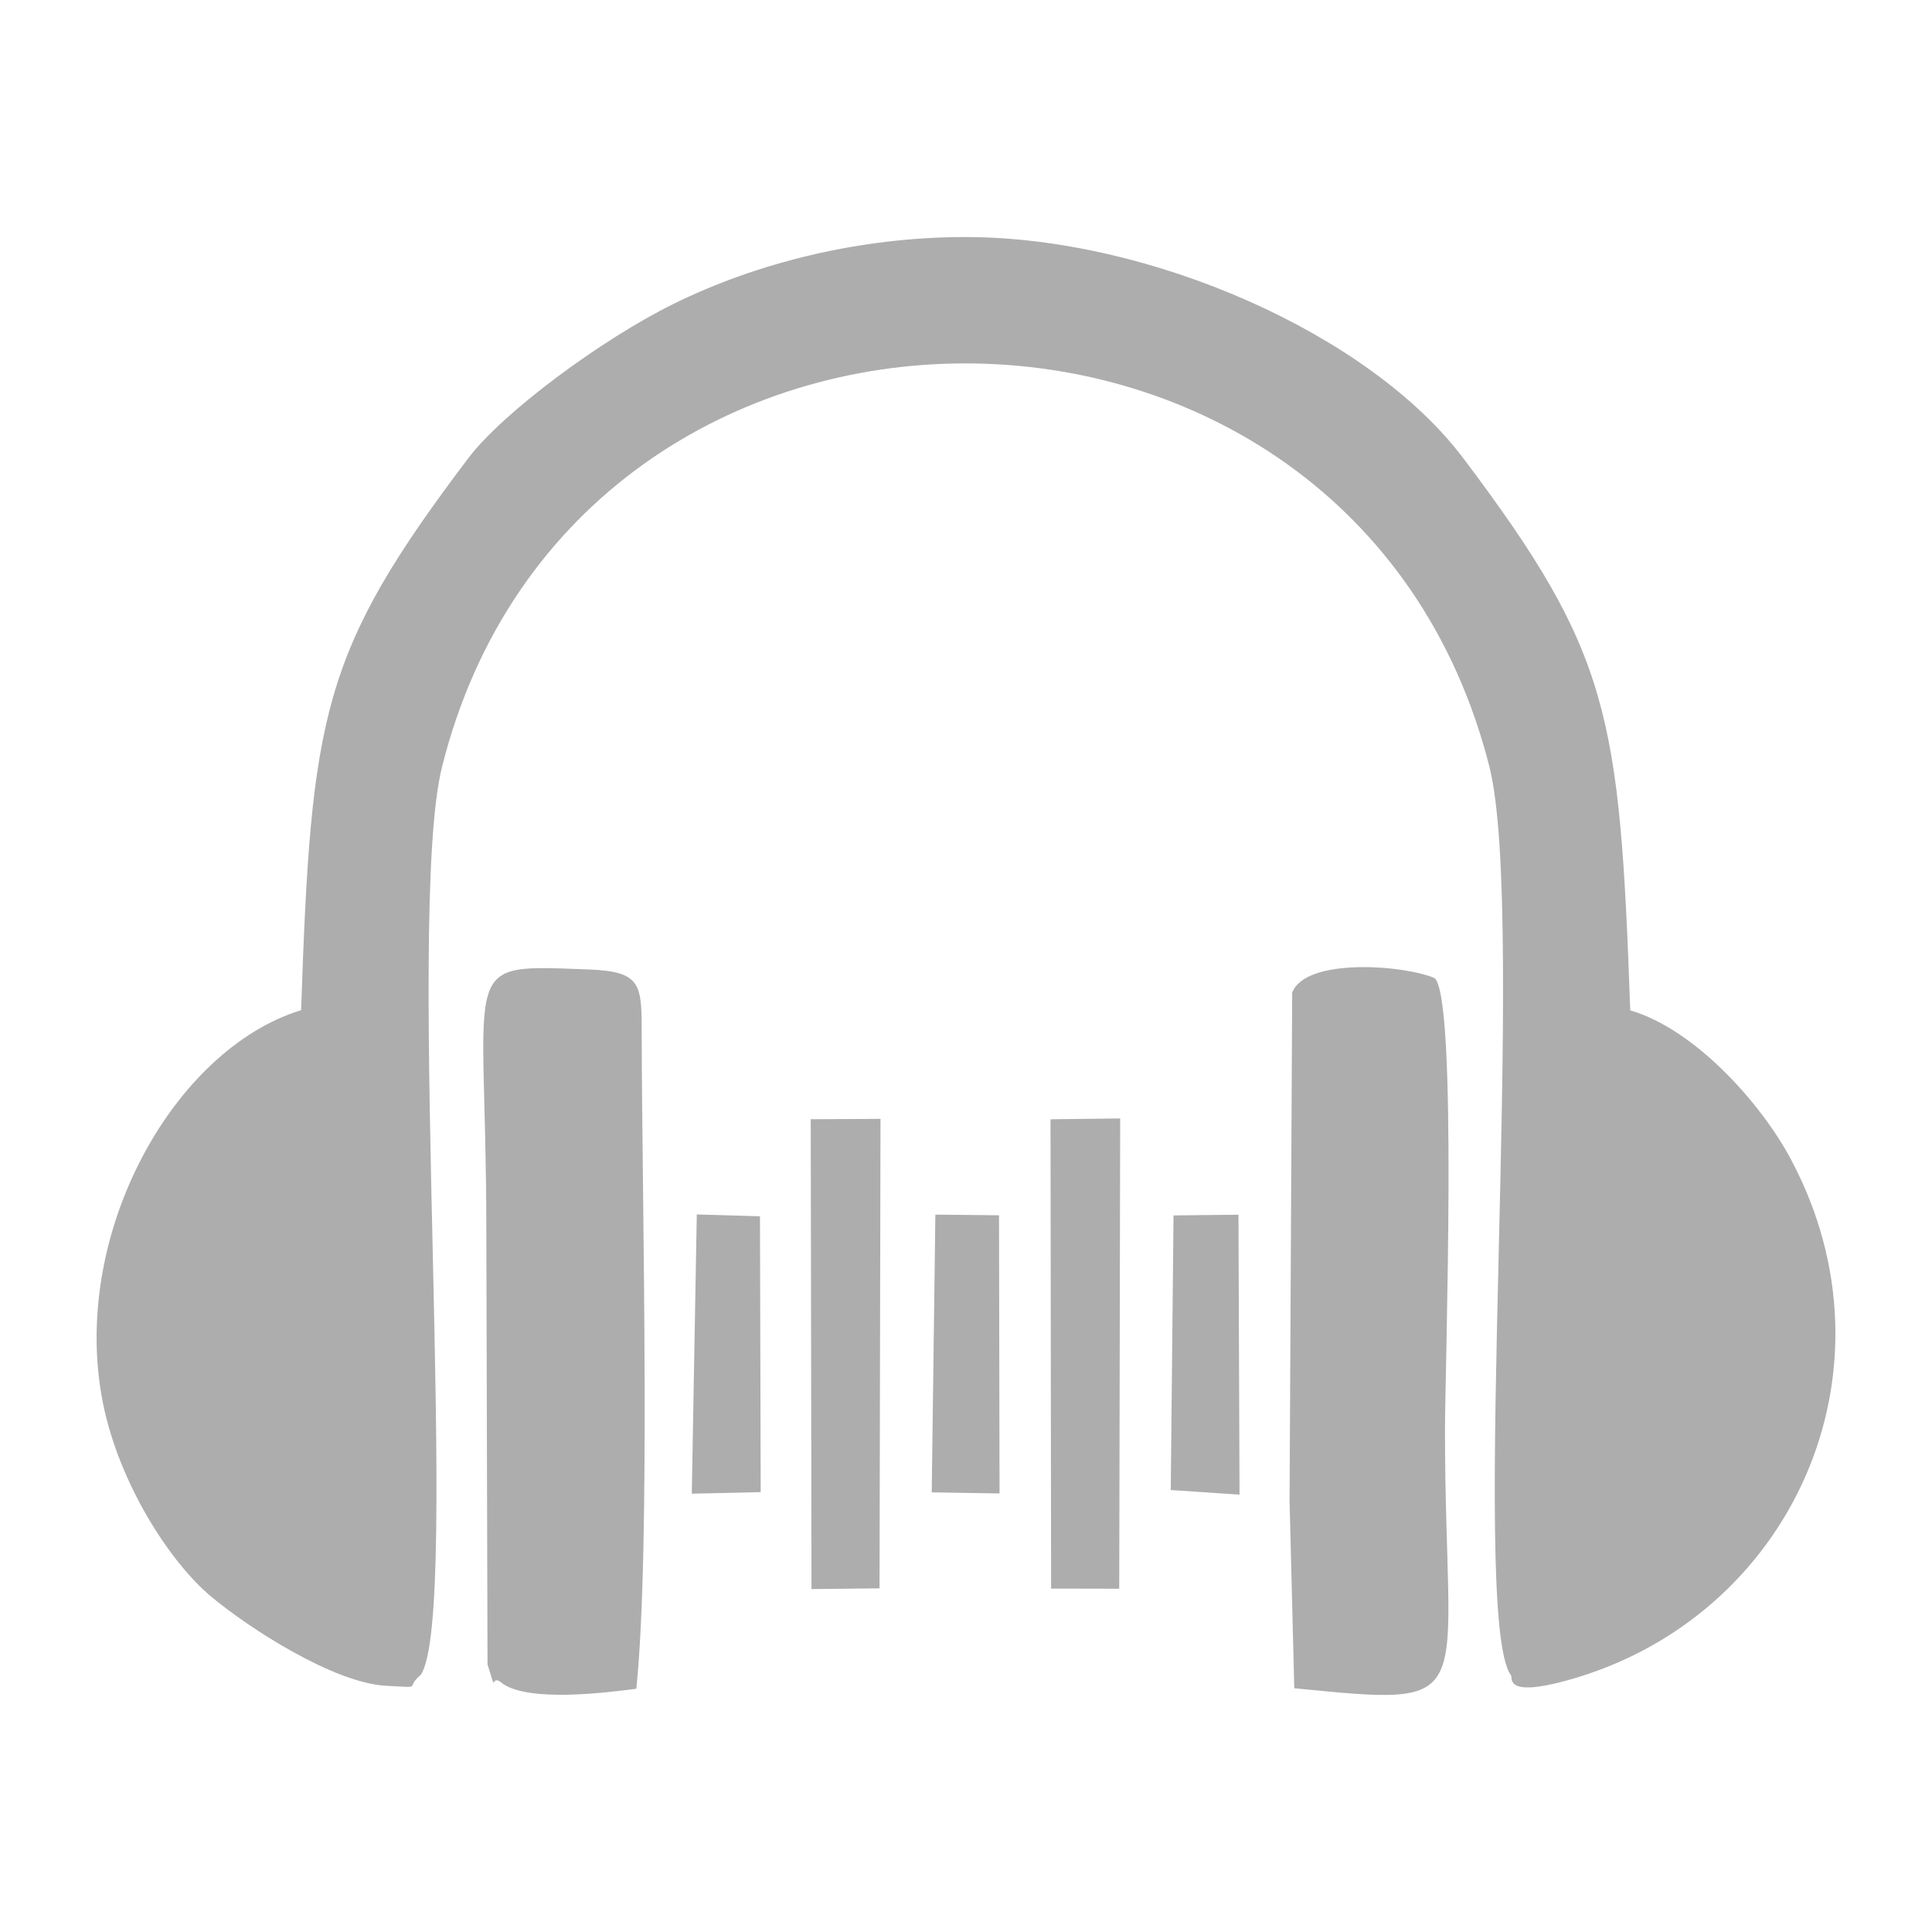<?xml version="1.0" encoding="UTF-8"?>
<!DOCTYPE svg PUBLIC "-//W3C//DTD SVG 1.1//EN" "http://www.w3.org/Graphics/SVG/1.1/DTD/svg11.dtd">
<!-- Creator: CorelDRAW 2021 (64-Bit) -->
<svg xmlns="http://www.w3.org/2000/svg" xml:space="preserve" width="500px" height="500px" version="1.1" style="shape-rendering:geometricPrecision; text-rendering:geometricPrecision; image-rendering:optimizeQuality; fill-rule:evenodd; clip-rule:evenodd"
viewBox="0 0 500 500"
 xmlns:xlink="http://www.w3.org/1999/xlink"
 xmlns:xodm="http://www.corel.com/coreldraw/odm/2003">
 <defs>
  <style type="text/css">
   <![CDATA[
    .fil0 {fill:#ADADAD}
   ]]>
  </style>
 </defs>
 <g id="Capa_x0020_1">
  <g id="_2447992727952">
   <path class="fil0" d="M77.924 261.43c-33.173,10.182 -60.024,58.474 -51.241,101.871 4.146,20.485 17.102,40.798 27.893,49.837 9.795,8.203 31.851,22.495 45.502,23.156 9.849,0.476 4.527,0.689 8.741,-2.765 10.83,-14.805 -4.176,-196.195 5.597,-235.143 34.896,-139.071 235.706,-139.139 271.017,-0.057 9.987,39.336 -5.415,220.161 5.58,235.189 0.576,0.608 -1.935,5.917 14.632,1.347 57.86,-15.963 87.185,-79.923 57.797,-134.919 -7.673,-14.36 -24.705,-33.535 -41.536,-38.468 -2.732,-76.651 -5.166,-92.427 -43.237,-142.926 -24.143,-32.023 -80.877,-57.185 -128.755,-57.206 -27.392,-0.012 -54.017,6.67 -75.515,17.256 -18.834,9.276 -44.295,28.192 -53.211,39.981 -38.058,50.314 -40.644,66.322 -43.264,142.847z"/>
   <path class="fil0" d="M130.236 435.837c7.006,4.585 25.736,2.357 34.448,1.214 3.784,-37.024 1.443,-126.814 1.392,-169.231 -0.005,-13.106 0.021,-16.419 -13.796,-16.924 -34.194,-1.25 -26.487,-2.812 -26.419,66.951l0.307 112.891c2.777,9.017 0.284,1.683 4.068,5.099z"/>
   <path class="fil0" d="M333.739 388.337l1.221 48.579c49.308,4.874 38.987,4.177 39.003,-66.771 0.004,-16.824 3.32,-111.747 -2.681,-117.009 -7.894,-3.398 -33.429,-5.382 -36.865,3.768l-0.678 131.433z"/>
   <polygon class="fil0" points="272.023,411.127 289.658,411.159 289.901,289.451 271.873,289.669 "/>
   <polygon class="fil0" points="210.014,411.251 227.622,411.064 227.873,289.563 209.815,289.655 "/>
   <polygon class="fil0" points="302.988,385.62 320.789,386.817 320.513,314.366 303.709,314.547 "/>
   <polygon class="fil0" points="179.032,386.564 196.869,386.161 196.679,314.773 180.33,314.299 "/>
   <polygon class="fil0" points="241.131,386.22 258.682,386.501 258.546,314.514 242.072,314.341 "/>
  </g>
 </g>
</svg>
